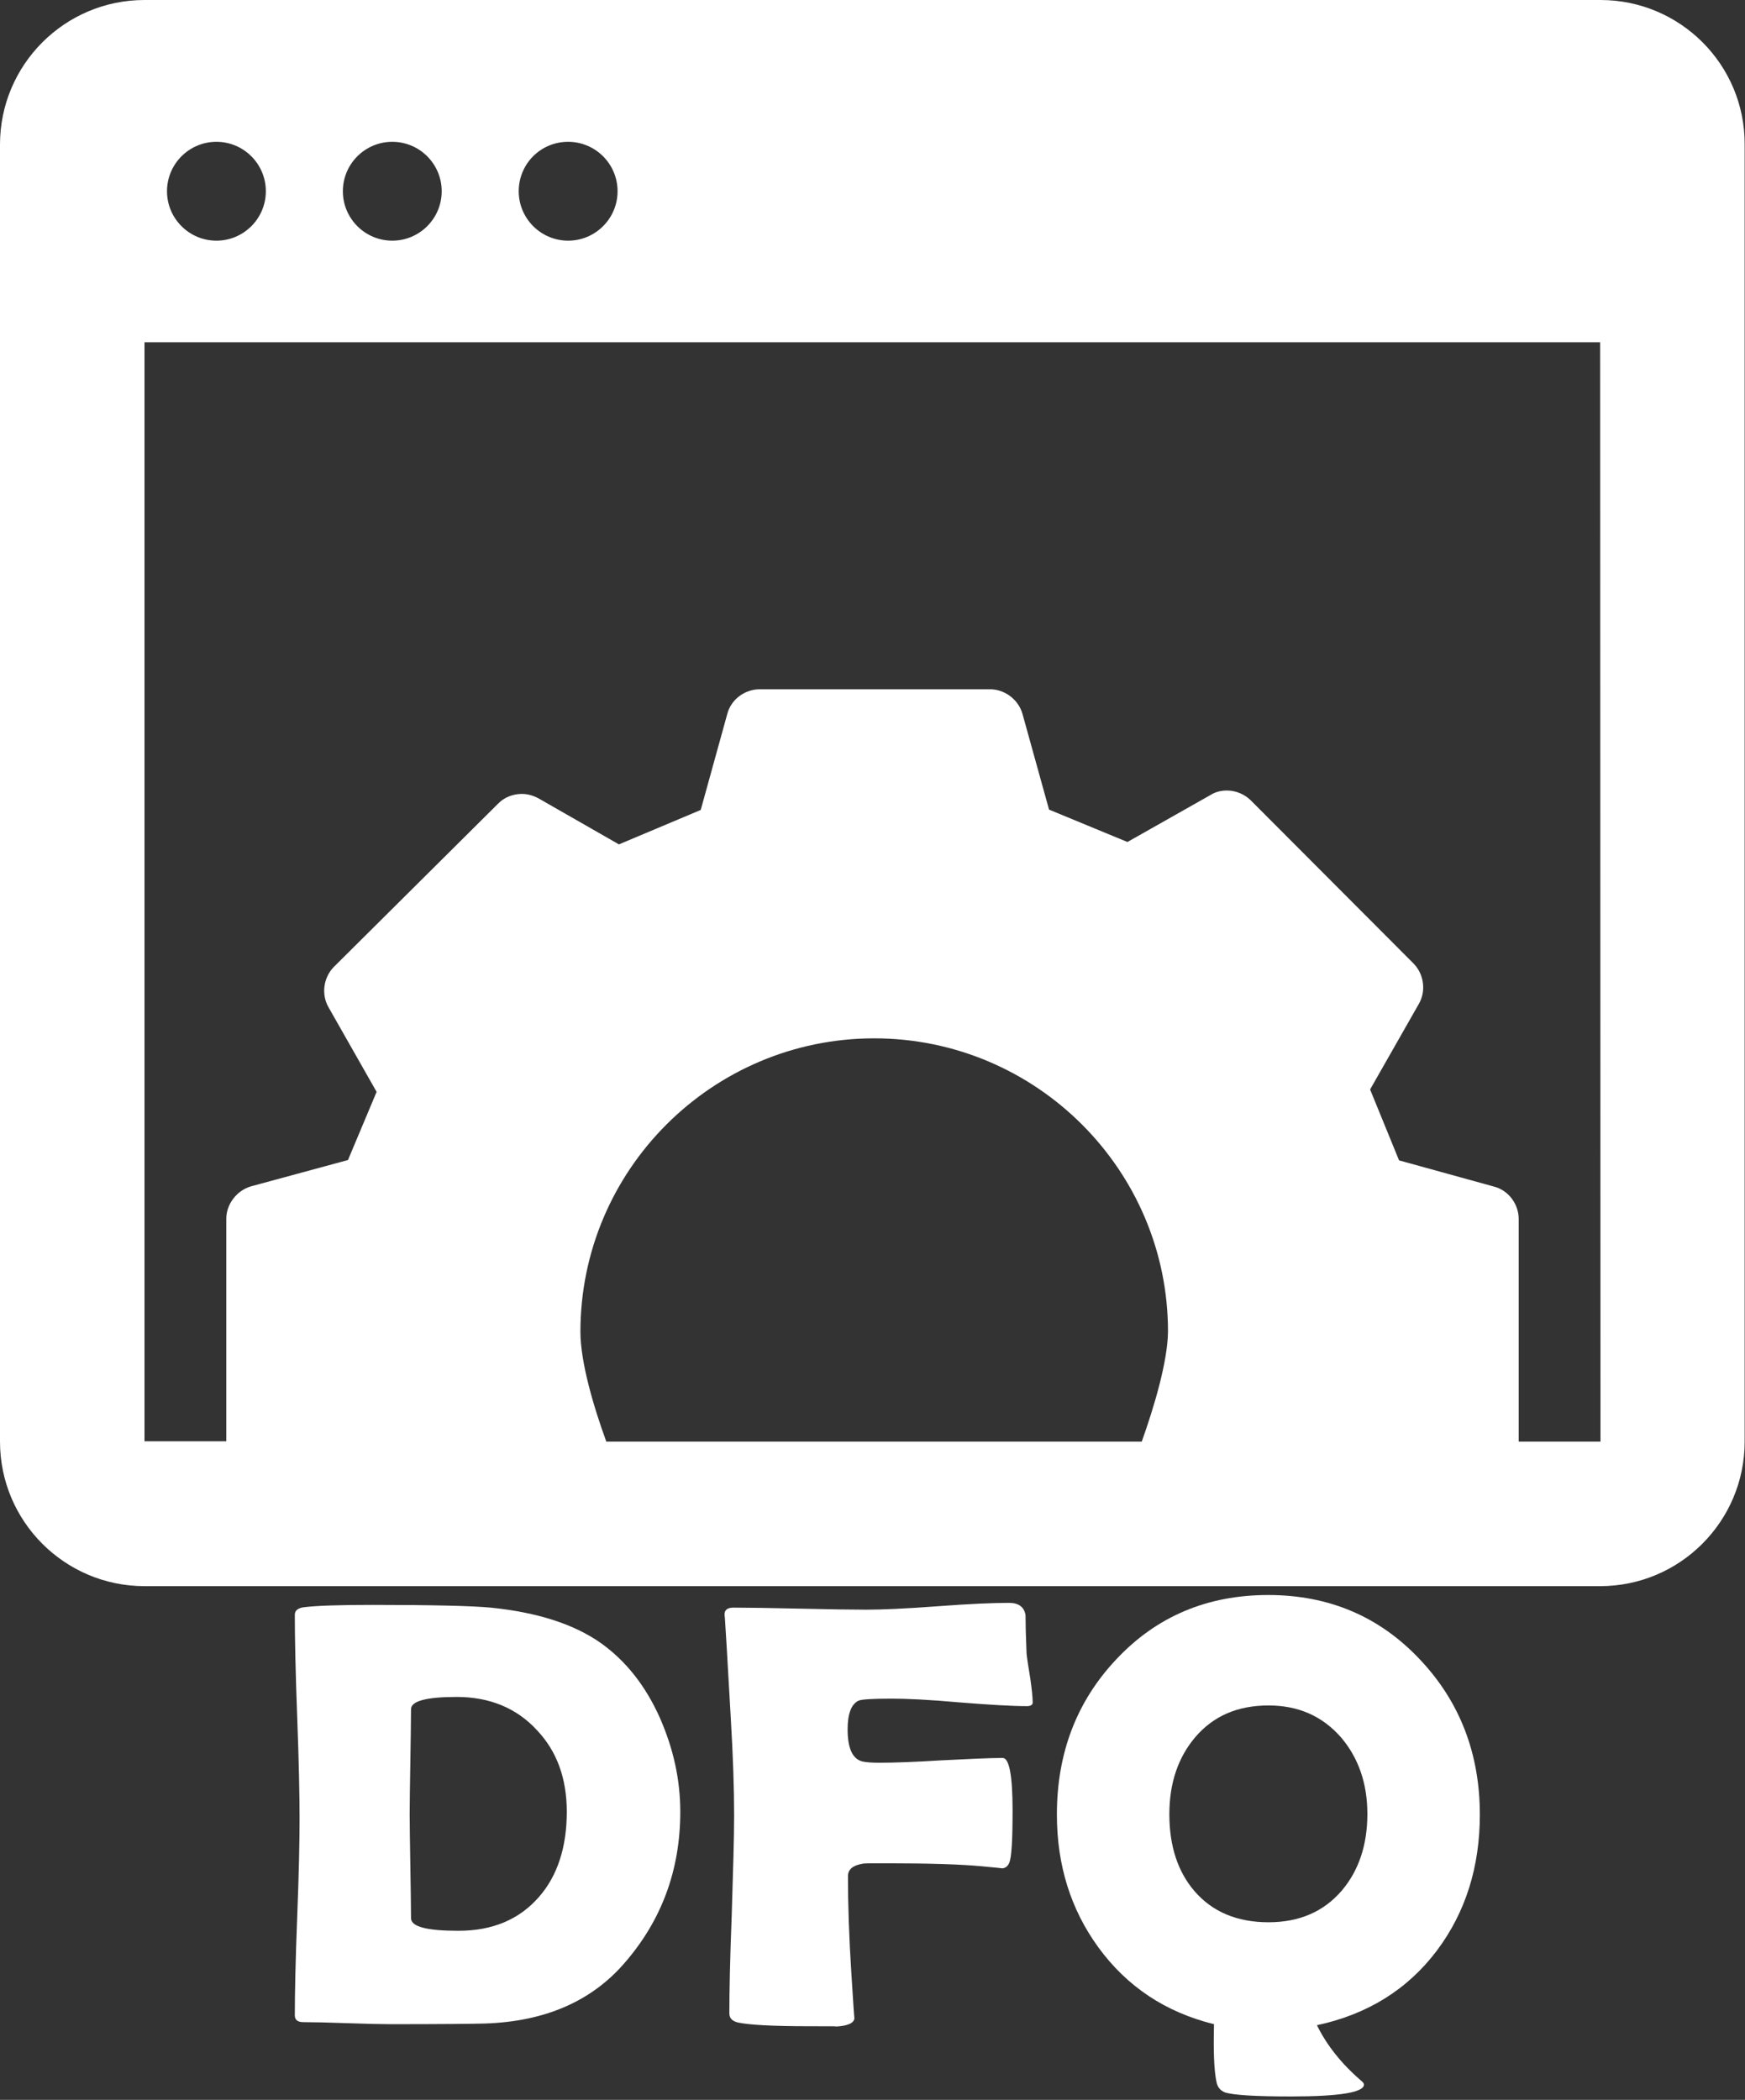 <?xml version="1.0" encoding="utf-8"?>
<!-- Generator: Adobe Illustrator 22.1.0, SVG Export Plug-In . SVG Version: 6.00 Build 0)  -->
<svg version="1.1" id="Capa_1" xmlns="http://www.w3.org/2000/svg" xmlns:xlink="http://www.w3.org/1999/xlink" x="0px" y="0px"
	 viewBox="0 0 512 616" style="enable-background:new 0 0 512 616;" xml:space="preserve">
<rect x="0" y="0" width="512" height="616" fill="#333333" stroke="none"/>
<style type="text/css">
	.st0{fill:#FFFFFF;}
</style>
<path class="st0" d="M469.6,0H42.4C19,0,0,19,0,42.4v380.5c0,23.4,19,42.4,42.4,42.4h427.1c23.4,0,42.4-19,42.4-42.4V42.4
	C512,19,493,0,469.6,0z M166.7,41.6c8,0,14.5,6.5,14.5,14.5s-6.5,14.5-14.5,14.5c-8,0-14.5-6.5-14.5-14.5S158.6,41.6,166.7,41.6z
	 M115.1,41.6c8,0,14.5,6.5,14.5,14.5s-6.5,14.5-14.5,14.5s-14.5-6.5-14.5-14.5S107.1,41.6,115.1,41.6z M63.5,41.6
	c8,0,14.5,6.5,14.5,14.5s-6.5,14.5-14.5,14.5S49,64.1,49,56.1S55.5,41.6,63.5,41.6z M335,422.9H177.9c-3.7-10.1-7.6-23.3-7.6-32.2
	c0-47.5,38.7-86.1,86.2-86.1s86.2,38.6,86.2,86C342.6,399.5,338.6,412.8,335,422.9z M469.6,422.9h-24v-65.3c0-4.4-3-8.4-7.2-9.5
	l-27.9-7.7l-8.5-20.8l14.3-25.1c2.2-3.8,1.5-8.8-1.6-11.9l-47.7-47.8c-1.8-1.8-4.4-2.9-7-2.9c-1.7,0-3.4,0.4-4.8,1.3l-24.4,13.8
	l-23-9.5l-7.8-28.1c-1.2-4.2-5.2-7.2-9.5-7.2h-67.6c-4.4,0-8.4,3-9.5,7.2l-7.8,28.2l-24,10.1l-23.6-13.5c-1.5-0.8-3.1-1.3-4.9-1.3
	c-2.6,0-5.2,1-7,2.9L98,283.6c-3.1,3.1-3.8,8.1-1.6,11.9l14.1,24.8l-8.4,20l-28.4,7.7c-4.2,1.2-7.3,5.2-7.3,9.5v65.3h-24V100.4
	h427.1L469.6,422.9C469.6,422.9,469.6,422.9,469.6,422.9z"/>
<g>
	<path class="st0" d="M199.6,531.5c0,17.1-5.5,31.9-16.4,44.4c-9.7,11.2-23.3,17.1-40.8,17.7c-3.4,0.1-12.6,0.2-27.8,0.2
		c-2.8,0-7.1-0.1-12.8-0.3c-5.7-0.2-10-0.3-12.8-0.3c-1.7,0-2.5-0.7-2.5-2c0-6.4,0.2-16,0.7-28.8c0.5-12.8,0.7-22.4,0.7-28.8
		c0-6.7-0.2-16.7-0.7-30c-0.5-13.3-0.7-23.3-0.7-29.9c0-1.2,0.8-1.9,2.5-2.2c4.1-0.5,10.9-0.7,20.3-0.7c17.9,0,29.4,0.3,34.7,0.8
		c13.8,1.4,24.5,4.9,32.3,10.4c7.3,5.2,13.1,12.5,17.3,21.9C197.6,513,199.6,522.1,199.6,531.5z M166.3,531.5c0-9.8-2.9-17.8-8.8-24
		c-5.9-6.4-13.8-9.7-23.5-9.7c-8.9,0-13.4,1.2-13.4,3.6c0,3.4-0.1,8.6-0.2,15.4c-0.1,6.9-0.2,12-0.2,15.4c0,3.4,0.1,8.4,0.2,15.2
		c0.1,6.8,0.2,11.9,0.2,15.3c0,2.5,4.6,3.7,13.9,3.7c10,0,17.9-3.3,23.7-10C163.6,550.2,166.3,541.8,166.3,531.5z"/>
	<path class="st0" d="M303,499.5c0,0.6-0.6,1-1.7,1c-4.4,0-11-0.4-19.8-1.1c-8.8-0.8-15.5-1.1-19.9-1.1c-5.6,0-8.8,0.2-9.7,0.6
		c-2.1,1-3.2,3.8-3.2,8.4c0,5.5,1.4,8.6,4.2,9.4c1.2,0.3,2.9,0.4,5.3,0.4c4,0,10-0.2,18-0.7c8-0.4,14-0.7,18-0.7
		c1.9,0,2.9,5.1,2.9,15.3c0,8.9-0.3,14-1,15.5c-0.4,1-1.2,1.6-2.3,1.6c0.8,0-1.1-0.2-5.5-0.6c-6.2-0.6-15.6-0.9-28.2-0.9
		c-4.1,0-6.4,0-6.9,0.1c-3,0.5-4.4,1.7-4.4,3.7c0,8.2,0.3,17.7,1,28.5c0.6,9.7,0.9,14,0.9,13c0,1.5-1.8,2.4-5.5,2.6
		c1-0.1-1.6-0.1-7.7-0.1c-10.9,0-17.8-0.4-21-1.1c-1.7-0.4-2.5-1.3-2.5-2.7c0-6.4,0.2-16.1,0.7-29c0.4-12.9,0.7-22.6,0.7-29
		c0-7.7-0.3-17.3-1-28.9c-1-17.9-1.6-27.6-1.7-28.9l-0.1-1c-0.1-1.5,0.8-2.2,2.6-2.2c4.3,0,10.8,0.1,19.5,0.3
		c8.7,0.2,15.2,0.3,19.5,0.3c4.6,0,11.6-0.3,20.9-1s16.3-1,20.9-1c2.9,0,4.5,1.2,4.9,3.6c0,2.5,0.1,6.2,0.3,11.2
		c0.1,1.3,0.5,3.7,1.1,7.4C302.7,495.3,303,497.7,303,499.5z"/>
	<path class="st0" d="M434.2,532.3c0,15.4-4.2,28.7-12.6,39.9c-8.6,11.4-20.3,18.7-35.2,21.9c2.9,5.9,7.2,11.3,13,16.3
		c0.5,0.4,0.8,0.8,0.8,1.1c0,2.3-7.1,3.5-21.4,3.5c-10.5,0-17-0.4-19.4-1.2c-1.3-0.5-2.2-1.5-2.5-3.2c-0.7-3.4-0.9-9-0.7-16.8
		c-14.2-3.5-25.5-11-33.9-22.5c-8.1-11.1-12.2-24.1-12.2-39c0-18,5.8-33.2,17.4-45.5c11.8-12.6,26.7-18.9,44.6-18.9
		c17.8,0,32.7,6.3,44.6,19C428.3,499.2,434.2,514.4,434.2,532.3z M401.2,532.1c0-8.9-2.6-16.4-7.7-22.4c-5.5-6.3-12.6-9.4-21.3-9.4
		c-9.1,0-16.2,3.1-21.5,9.3c-5,5.9-7.6,13.4-7.6,22.6c0,9.4,2.5,16.9,7.4,22.6c5.2,6,12.4,9.1,21.7,9.1c9,0,16.2-3.1,21.5-9.3
		C398.7,548.7,401.2,541.2,401.2,532.1z"/>
</g>
</svg>

